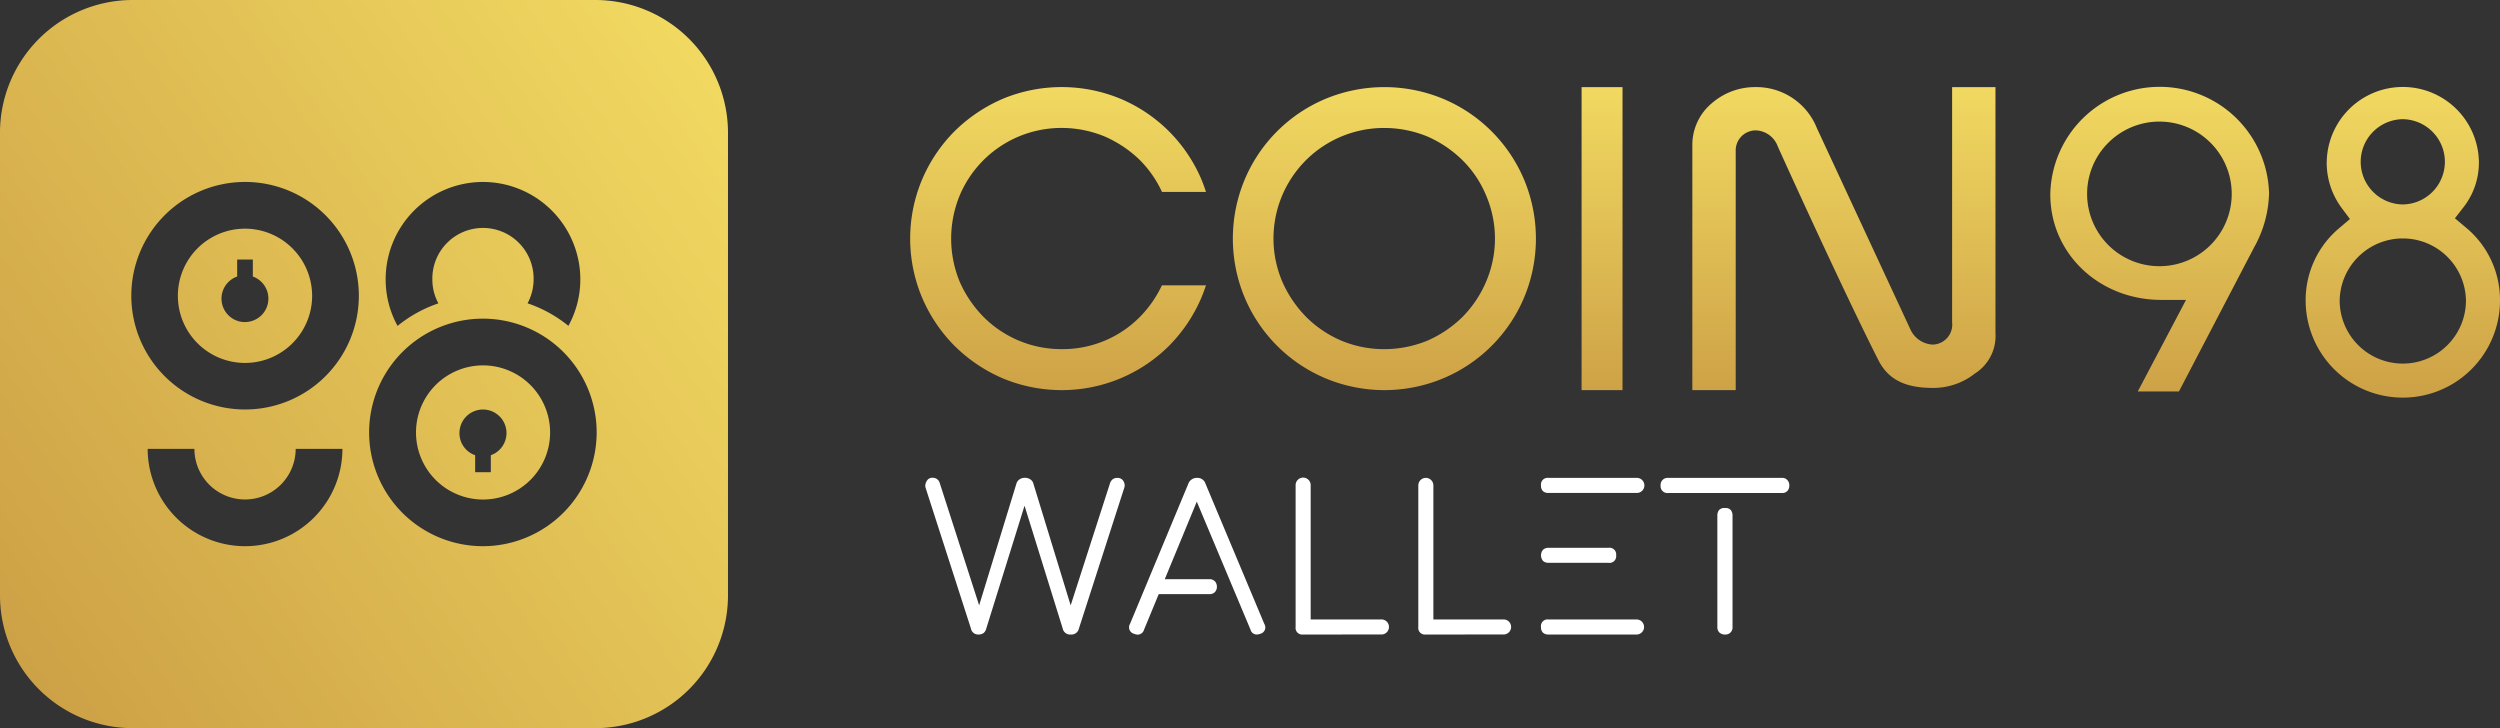 <svg id="Layer_1" data-name="Layer 1" xmlns="http://www.w3.org/2000/svg" xmlns:xlink="http://www.w3.org/1999/xlink" viewBox="0 0 240.644 70.089"><rect x="0" y="0" width="240.644" height="70.089" fill="#333333" stroke="none"/><defs><style>.cls-1{fill:url(#New_Gradient_Swatch_2);}.cls-2{fill:#fff;}.cls-3{fill:url(#New_Gradient_Swatch_1);}</style><linearGradient id="New_Gradient_Swatch_2" x1="164.128" y1="38.268" x2="164.128" y2="8.351" gradientUnits="userSpaceOnUse"><stop offset="0" stop-color="#cda146"/><stop offset="1" stop-color="#f1d961"/></linearGradient><linearGradient id="New_Gradient_Swatch_1" x1="71.252" y1="10.618" x2="-1.178" y2="59.472" gradientUnits="userSpaceOnUse"><stop offset="0" stop-color="#f1d961"/><stop offset="1" stop-color="#cda146"/></linearGradient></defs><title>Coin98 Wallet</title><path class="cls-1" d="M129.1,32.783a10.717,10.717,0,0,1-3.384-2.289,11.319,11.319,0,0,1-2.287-3.384,10.635,10.635,0,0,1,9.827-14.792,10.906,10.906,0,0,1,4.16.829,11.175,11.175,0,0,1,3.371,2.287,10.306,10.306,0,0,1,2.26,3.375,10.538,10.538,0,0,1,0,8.309,10.859,10.859,0,0,1-2.266,3.385,11.25,11.25,0,0,1-3.384,2.289,11.023,11.023,0,0,1-4.158.817,10.7,10.7,0,0,1-4.142-.826M127.581,9.518a14.539,14.539,0,0,0-7.771,7.768,14.726,14.726,0,0,0,0,11.355,14.546,14.546,0,0,0,7.772,7.771,14.7,14.7,0,0,0,11.352,0,14.528,14.528,0,0,0,7.772-7.771,14.729,14.729,0,0,0,0-11.349,14.563,14.563,0,0,0-7.776-7.774,14.791,14.791,0,0,0-11.35,0M96.533,9.509a15.038,15.038,0,0,0-4.653,3.128,14.782,14.782,0,0,0-3.122,4.647,14.645,14.645,0,0,0,0,11.363,14.8,14.8,0,0,0,3.12,4.641,14.959,14.959,0,0,0,4.644,3.13,14.733,14.733,0,0,0,5.682,1.134A14.609,14.609,0,0,0,112.516,33.3a14.866,14.866,0,0,0,3.133-4.662c.158-.378.3-.769.435-1.171h-4.243A10.99,10.99,0,0,1,109.73,30.5a10.442,10.442,0,0,1-7.542,3.106,10.557,10.557,0,0,1-7.529-3.115,11.318,11.318,0,0,1-2.287-3.386,10.914,10.914,0,0,1,.01-8.3,10.618,10.618,0,0,1,9.822-6.489,10.816,10.816,0,0,1,4.161.835,11.377,11.377,0,0,1,3.381,2.281,10.711,10.711,0,0,1,2.106,3.046h4.234c-.127-.405-.275-.8-.432-1.185a14.613,14.613,0,0,0-7.774-7.777,14.814,14.814,0,0,0-11.347-.009M152.24,37.552h3.94V8.384h-3.94ZM200.9,18.664a6.96,6.96,0,1,1,13.92,0,6.96,6.96,0,0,1-13.92,0m-3.543.056c0,5.693,4.7,10.148,10.688,10.148h2.378l-4.647,8.814h3.964l7.228-13.856a11.2,11.2,0,0,0,1.446-5.213,10.531,10.531,0,0,0-21.057.107m27.854,10.2a6.079,6.079,0,0,1,12.156,0,6.078,6.078,0,1,1-12.156,0m2.024-13.347a4.106,4.106,0,0,1,4-4.1,4.1,4.1,0,1,1,0,8.206,4.107,4.107,0,0,1-4-4.1m-3.272,0A7.321,7.321,0,0,0,225.389,20l.811,1.083-1.034.878a9.039,9.039,0,0,0-3.23,6.96,9.354,9.354,0,0,0,18.708,0A9.043,9.043,0,0,0,237.36,21.9l-1.056-.887.849-1.092a6.98,6.98,0,0,0,1.46-4.347,7.324,7.324,0,0,0-14.646,0M187.906,8.384l0,22.628a1.926,1.926,0,0,1-1.877,2.158,2.5,2.5,0,0,1-2.141-1.47l-9.005-19.379A6.264,6.264,0,0,0,169,8.384a6.32,6.32,0,0,0-4.039,1.4,1.754,1.754,0,0,0-.151.124A5.226,5.226,0,0,0,162.9,13.97V37.552h4.176V14.581a1.932,1.932,0,0,1,1.932-2.031,2.339,2.339,0,0,1,2.1,1.5l.081.191c2.116,4.68,6.85,14.971,9.621,20.429.932,1.833,2.524,2.657,5.169,2.67a6.482,6.482,0,0,0,4.126-1.388,4.287,4.287,0,0,0,1.974-3.9V8.384Z"/><path class="cls-2" d="M94.147,61.077a.7.7,0,0,1-.69-.586L89.1,46.967a.734.734,0,0,1-.035-.219.946.946,0,0,1,.167-.489.6.6,0,0,1,.557-.27.687.687,0,0,1,.414.133.73.73,0,0,1,.265.408L94.25,58.271l3.577-11.684a.756.756,0,0,1,.327-.454.931.931,0,0,1,.49-.144.994.994,0,0,1,.517.144.7.7,0,0,1,.321.454l3.578,11.684,3.783-11.741a.77.77,0,0,1,.27-.4.673.673,0,0,1,.4-.127.649.649,0,0,1,.587.248.874.874,0,0,1,.161.466.734.734,0,0,1-.047.253l-4.358,13.524a.74.74,0,0,1-.759.586h-.046a.731.731,0,0,1-.759-.586L98.62,48.68,94.94,60.491a.8.8,0,0,1-.276.454A.874.874,0,0,1,94.147,61.077Z"/><path class="cls-2" d="M115.2,48.289l-3.082,7.463H116.4a.693.693,0,0,1,.552.213.756.756,0,0,1,.184.512.732.732,0,0,1-.184.506.7.7,0,0,1-.552.207h-4.864l-1.415,3.427a.64.64,0,0,1-.6.472.939.939,0,0,1-.357-.081.642.642,0,0,1-.392-.954l5.613-13.49A.862.862,0,0,1,115.2,46h.058a.805.805,0,0,1,.782.564l5.658,13.49a.631.631,0,0,1-.391.954,1.013,1.013,0,0,1-.357.069.612.612,0,0,1-.575-.46Z"/><path class="cls-2" d="M125.438,61.077a.641.641,0,0,1-.725-.725V46.725a.725.725,0,1,1,1.449,0v12.9h6.785a.725.725,0,1,1,0,1.449Z"/><path class="cls-2" d="M137.248,61.077a.641.641,0,0,1-.725-.725V46.725a.725.725,0,1,1,1.45,0v12.9h6.785a.725.725,0,0,1,0,1.449Z"/><path class="cls-2" d="M149.059,46h8.5a.725.725,0,0,1,0,1.45h-8.5a.769.769,0,0,1-.536-.173.718.718,0,0,1-.189-.552A.641.641,0,0,1,149.059,46Zm6.508,7.453a.645.645,0,0,1-.736.724h-5.772a.8.8,0,0,1-.512-.167.828.828,0,0,1,0-1.109.785.785,0,0,1,.512-.173h5.772A.646.646,0,0,1,155.567,53.453Zm1.99,6.175a.725.725,0,0,1,0,1.449h-8.5a.753.753,0,0,1-.536-.178.723.723,0,0,1-.189-.547.64.64,0,0,1,.725-.724Z"/><path class="cls-2" d="M172.035,46.2a.69.69,0,0,1,.2.529.742.742,0,0,1-.184.529.69.69,0,0,1-.529.2H160.57a.659.659,0,0,1-.724-.725A.674.674,0,0,1,160.57,46h10.948A.632.632,0,0,1,172.035,46.2Zm-6.727,3.427a.867.867,0,0,1,.149-.512.679.679,0,0,1,.587-.213.663.663,0,0,1,.575.213.867.867,0,0,1,.15.512V60.352a.674.674,0,0,1-.725.725.747.747,0,0,1-.535-.19.7.7,0,0,1-.2-.535Z"/><path class="cls-3" d="M23.583,22.011a6.462,6.462,0,1,0,6.462,6.462A6.472,6.472,0,0,0,23.583,22.011Zm0,8.993a2.257,2.257,0,0,1-.754-4.386V24.983h1.509v1.635A2.257,2.257,0,0,1,23.583,31ZM46.49,35.171a6.454,6.454,0,1,0,6.462,6.461A6.46,6.46,0,0,0,46.49,35.171Zm.755,8.647v1.635H45.736V43.818a2.241,2.241,0,0,1-1.51-2.139,2.264,2.264,0,1,1,3.019,2.139Zm-.755-8.647a6.454,6.454,0,1,0,6.462,6.461A6.46,6.46,0,0,0,46.49,35.171Zm.755,8.647v1.635H45.736V43.818a2.241,2.241,0,0,1-1.51-2.139,2.264,2.264,0,1,1,3.019,2.139ZM57.307,0H12.766A12.779,12.779,0,0,0,0,12.782V57.308A12.778,12.778,0,0,0,12.766,70.089H57.307A12.778,12.778,0,0,0,70.074,57.308V12.782A12.779,12.779,0,0,0,57.307,0ZM46.49,17.515a9.384,9.384,0,0,1,9.371,9.37,9.267,9.267,0,0,1-1.148,4.481,12.654,12.654,0,0,0-3.93-2.17,4.941,4.941,0,0,0,.581-2.311,4.874,4.874,0,1,0-9.747,0A4.757,4.757,0,0,0,42.2,29.2a12.654,12.654,0,0,0-3.93,2.17,9.267,9.267,0,0,1-1.148-4.481A9.373,9.373,0,0,1,46.49,17.515ZM23.583,52.575a9.384,9.384,0,0,1-9.37-9.371h4.5a4.874,4.874,0,1,0,9.748,0h4.5A9.374,9.374,0,0,1,23.583,52.575Zm0-13.159A10.951,10.951,0,1,1,34.542,28.473,10.951,10.951,0,0,1,23.583,39.416ZM46.49,52.575A10.951,10.951,0,1,1,57.433,41.632,10.964,10.964,0,0,1,46.49,52.575Zm0-17.4a6.454,6.454,0,1,0,6.462,6.461A6.46,6.46,0,0,0,46.49,35.171Zm.755,8.647v1.635H45.736V43.818a2.241,2.241,0,0,1-1.51-2.139,2.264,2.264,0,1,1,3.019,2.139Zm-.755-8.647a6.454,6.454,0,1,0,6.462,6.461A6.46,6.46,0,0,0,46.49,35.171Zm.755,8.647v1.635H45.736V43.818a2.241,2.241,0,0,1-1.51-2.139,2.264,2.264,0,1,1,3.019,2.139Zm-.755-8.647a6.454,6.454,0,1,0,6.462,6.461A6.46,6.46,0,0,0,46.49,35.171Zm.755,8.647v1.635H45.736V43.818a2.241,2.241,0,0,1-1.51-2.139,2.264,2.264,0,1,1,3.019,2.139Z"/></svg>